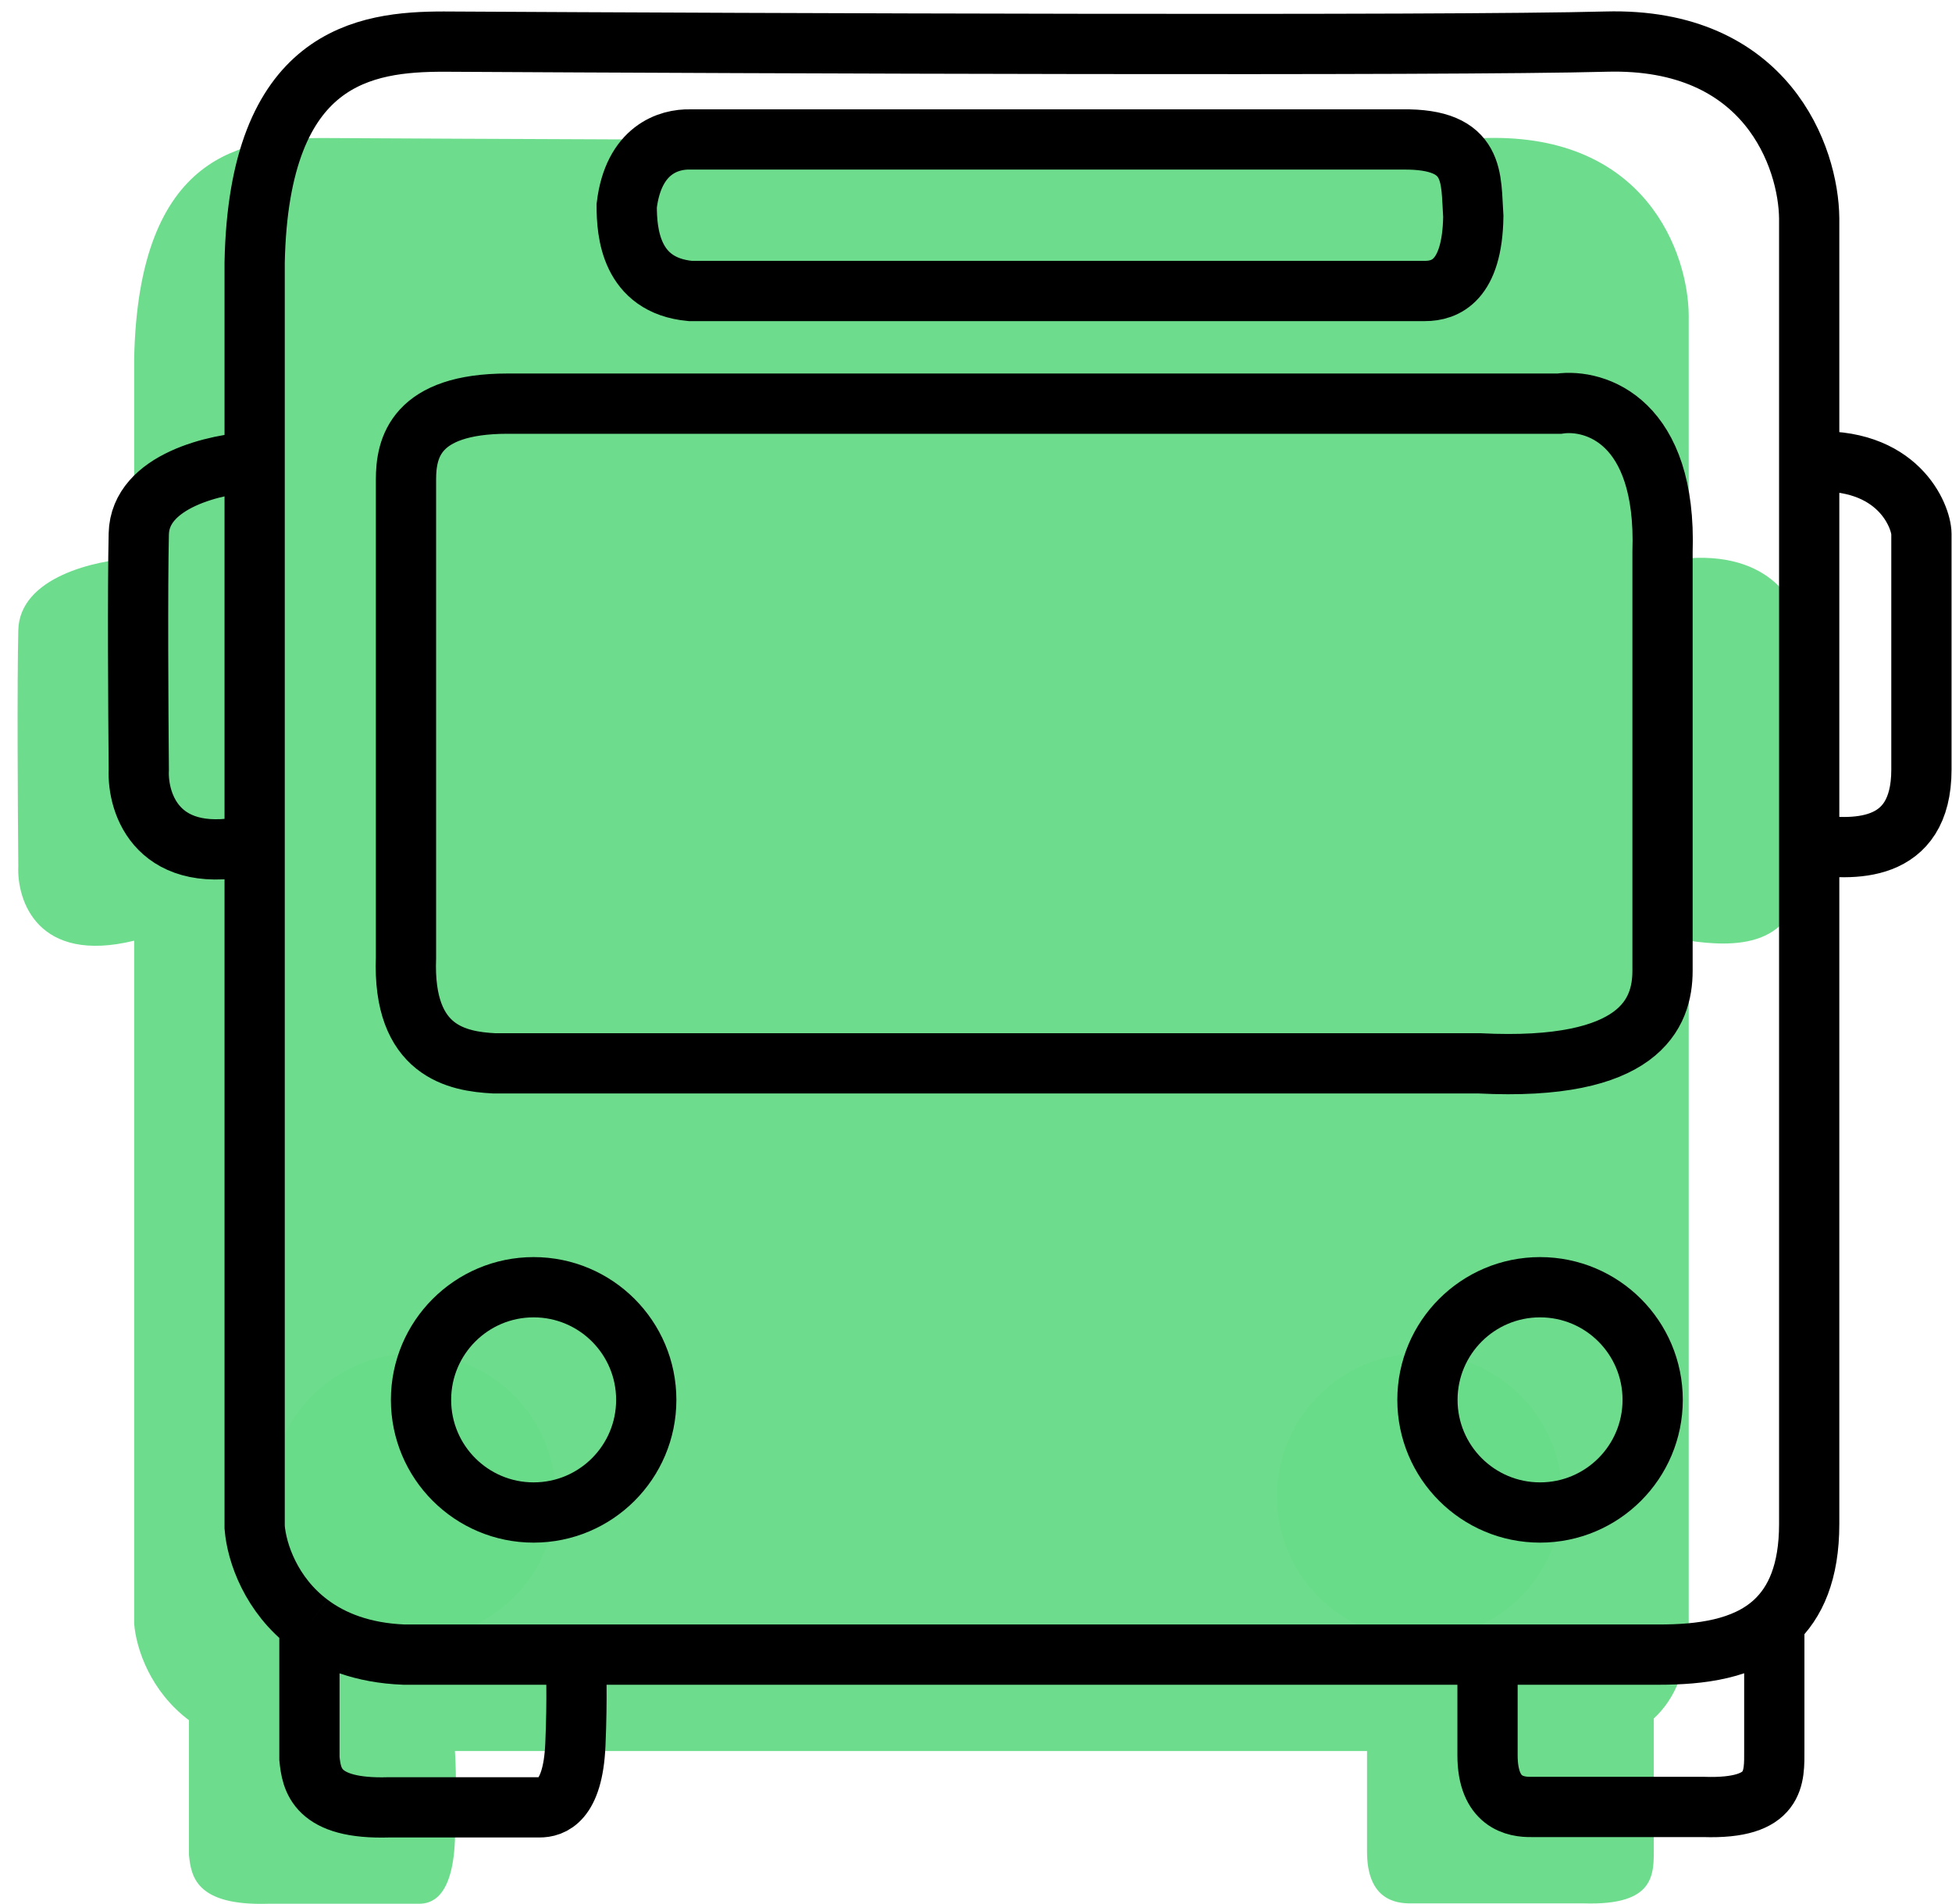<svg width="81" height="79" viewBox="0 0 81 79" fill="none" xmlns="http://www.w3.org/2000/svg">
<path d="M61.646 5.726C68.332 5.544 70.05 10.539 70.074 13.059V23.159C73.78 22.906 74.723 25.438 74.731 26.146V35.929C74.731 39.459 71.823 39.276 70.074 39.026V67.233C70.074 69.219 69.502 70.488 68.626 71.294V76.594C68.626 77.739 68.728 79.063 65.702 78.965H58.566C57.878 78.979 56.726 78.781 56.726 76.818V72.645H18.876C18.911 73.083 18.959 74.442 18.876 76.379C18.773 78.753 17.878 78.981 17.39 78.981H11.143C8.097 79.076 7.931 77.814 7.84 76.954V71.366C6.251 70.172 5.653 68.423 5.567 67.362V39.026C1.565 40.005 0.694 37.369 0.759 35.929C0.737 33.588 0.707 28.354 0.759 26.146C0.811 23.939 3.986 23.235 5.567 23.159V14.892C5.74 6.293 10.148 5.726 13.424 5.726C26.712 5.801 54.961 5.907 61.646 5.726Z" fill="#69DC8A" fill-opacity="0.97"/>
<circle cx="17.144" cy="62.076" r="5.923" fill="#69DC8A" fill-opacity="0.97"/>
<circle cx="58.906" cy="62.076" r="5.923" fill="#69DC8A" fill-opacity="0.97"/>
<path d="M12.84 67.366C11.251 66.172 10.653 64.423 10.567 63.362V35.026M12.84 67.366C13.773 68.068 15.048 68.578 16.76 68.645C17.853 68.645 20.406 68.645 23.876 68.645M12.84 67.366V72.954C12.931 73.814 13.097 75.076 16.143 74.981C16.945 74.981 20.753 74.981 22.39 74.981C22.878 74.981 23.773 74.753 23.876 72.379C23.959 70.442 23.911 69.083 23.876 68.645M23.876 68.645C33.349 68.645 49.655 68.645 61.726 68.645M73.626 67.294C72.387 68.433 70.539 68.645 68.837 68.645C66.738 68.645 64.33 68.645 61.726 68.645M73.626 67.294C74.502 66.488 75.074 65.219 75.074 63.233V35.026M73.626 67.294V72.594C73.626 73.739 73.728 75.063 70.702 74.965C67.562 74.965 64.514 74.965 63.566 74.965C62.878 74.979 61.726 74.781 61.726 72.818C61.726 70.692 61.726 69.15 61.726 68.645M75.074 35.026C76.823 35.276 79.731 35.459 79.731 31.929C79.731 30.031 79.731 25.009 79.731 22.146C79.723 21.438 78.78 18.906 75.074 19.159M75.074 35.026V19.159M75.074 19.159V9.059C75.05 6.539 73.332 1.544 66.646 1.726C59.961 1.907 31.712 1.801 18.424 1.726C15.148 1.726 10.74 2.293 10.567 10.892V19.159M10.567 19.159C8.986 19.235 5.811 19.939 5.759 22.146C5.707 24.354 5.737 29.588 5.759 31.929C5.694 33.369 6.565 36.005 10.567 35.026M10.567 19.159V35.026M26.006 8.535C26.006 9.616 26.148 11.838 28.644 12.072H59.13C59.968 12.072 61.094 11.654 61.136 8.985C61.025 7.402 61.274 5.74 58.185 5.786H28.644C27.765 5.761 26.286 6.198 26.006 8.535ZM21.067 16.746H64.702C66.206 16.533 69.17 17.466 68.988 22.901C68.988 25.054 68.988 35.38 68.988 40.273C68.988 42.036 68.069 44.453 61.388 44.115H20.504C18.992 44.034 16.698 43.64 16.847 39.731V19.892C16.847 18.599 17.219 16.746 21.067 16.746Z" stroke="black" stroke-width="2.5"/>
<circle cx="22.144" cy="58.076" r="4.673" stroke="black" stroke-width="2.5"/>
<circle cx="63.906" cy="58.076" r="4.673" stroke="black" stroke-width="2.5"/>
</svg>
